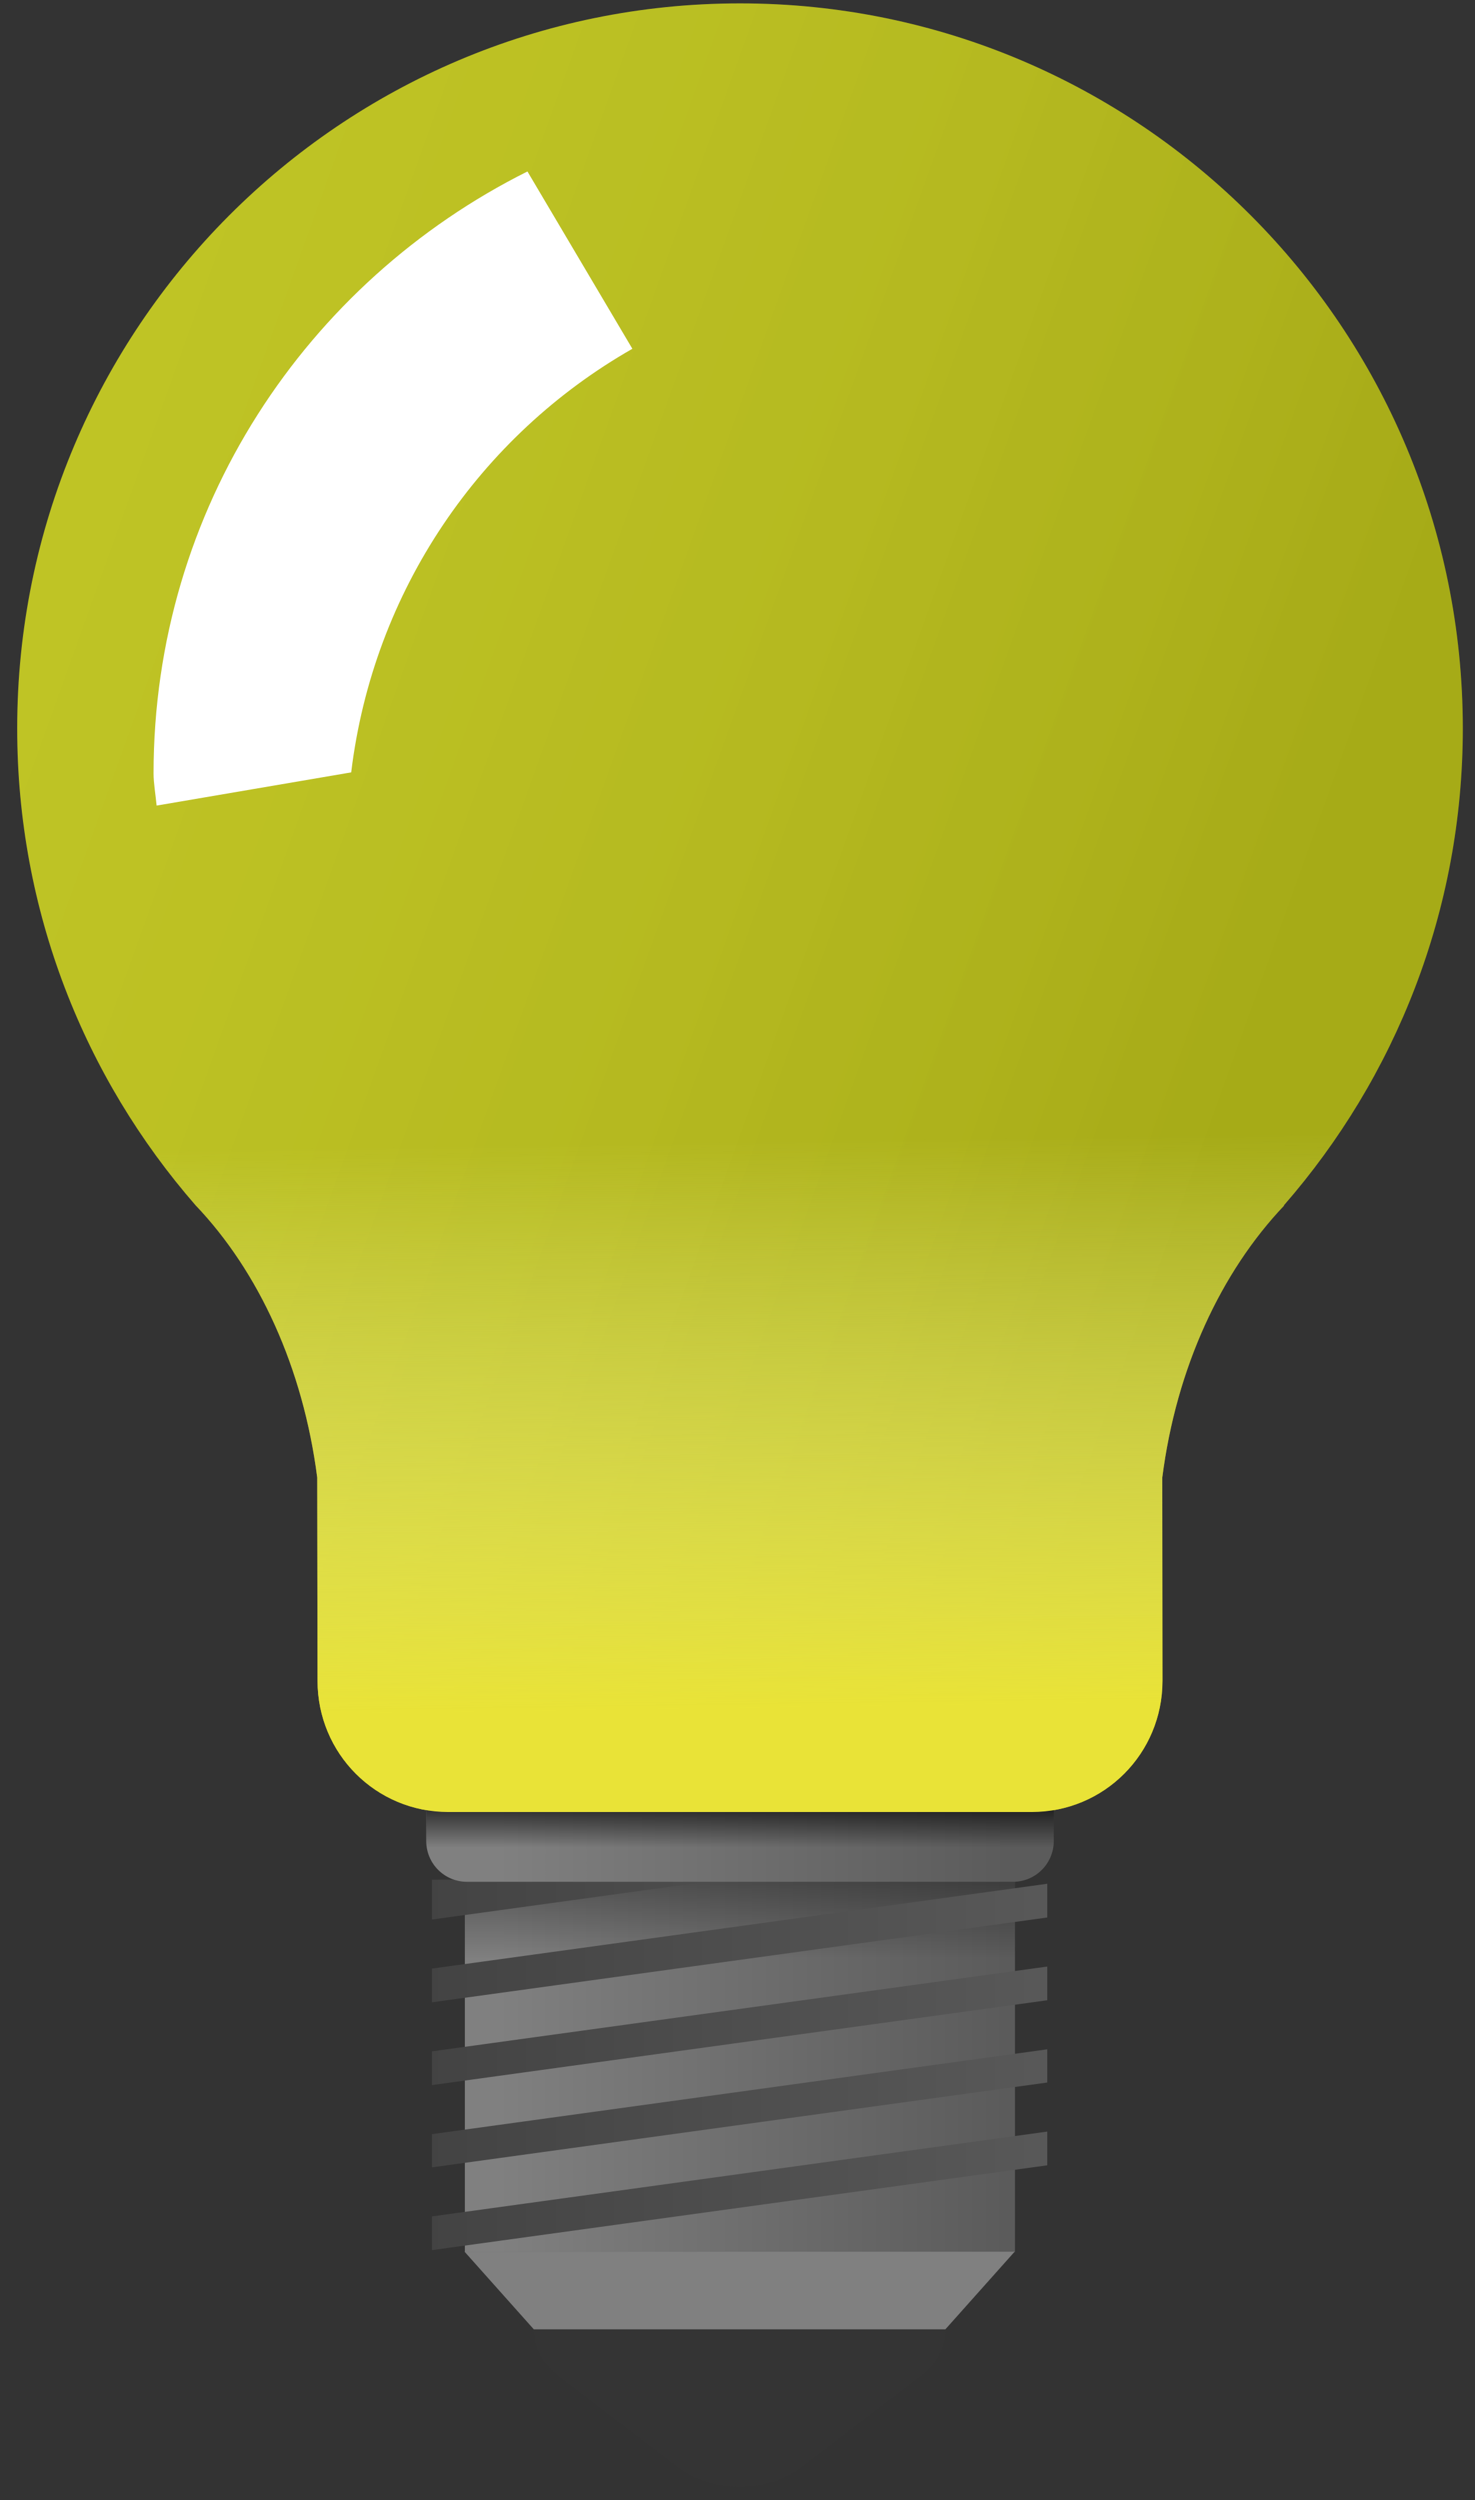 <?xml version="1.0" encoding="UTF-8" standalone="no" ?>
<!DOCTYPE svg PUBLIC "-//W3C//DTD SVG 1.1//EN" "http://www.w3.org/Graphics/SVG/1.1/DTD/svg11.dtd">
<svg xmlns="http://www.w3.org/2000/svg" xmlns:xlink="http://www.w3.org/1999/xlink" version="1.1" width="118" height="200" viewBox="0 0 295 500" xml:space="preserve">
<rect x="0" y="0" width="295" height="500" fill="#333333" stroke="none"/>
<desc>Created with Fabric.js 4.6.0</desc>
<defs>
</defs>
<g transform="matrix(3.26 0 0 3.27 148 249)" id="OeCpFlwIuXeCjaDK1LT0m"  >
<g style="" vector-effect="non-scaling-stroke"   >
		<g transform="matrix(1 0 0 1 0 -20.63)" id="tuGIpnX8Wcxc9r45VSdTl"  >
<path style="stroke: none; stroke-width: 1; stroke-dasharray: none; stroke-linecap: butt; stroke-dashoffset: 0; stroke-linejoin: miter; stroke-miterlimit: 4; fill: rgb(249,255,0); fill-rule: nonzero; opacity: 0.68;" vector-effect="non-scaling-stroke"  transform=" translate(-211.42, -636.4)" d="M 211.42 581.09 C 186.927 581.09 167.076 600.941 167.076 625.434 C 167.076 636.601 171.201 646.793 178.014 654.59 C 181.892 658.642 184.613 664.513 185.483 671.246 L 185.502 683.675 C 185.502 688.128 189.077 691.703 193.53 691.703 L 229.31 691.703 C 233.763 691.703 237.339 688.128 237.339 683.675 L 237.327 671.246 C 238.191 664.526 240.937 658.672 244.795 654.621 C 244.798 654.611 244.793 654.6 244.795 654.59 C 251.611 646.792 255.764 636.604 255.764 625.434 C 255.764 600.941 235.913 581.09 211.42 581.09 z" stroke-linecap="round" />
</g>
		<g transform="matrix(1 0 0 1 0 45.96)" id="QKbLszVYJkTxykktwtE6I"  >
<linearGradient id="SVGID_168" gradientUnits="userSpaceOnUse" gradientTransform="matrix(1 0 0 1 -338.57 -687.36)"  x1="340.55" y1="707.61" x2="371.8" y2="707.61">
<stop offset="0%" style="stop-color:rgb(128,128,128);stop-opacity: 1"/>
<stop offset="100%" style="stop-color:rgb(91,91,91);stop-opacity: 1"/>
</linearGradient>
<path style="stroke: none; stroke-width: 1; stroke-dasharray: none; stroke-linecap: butt; stroke-dashoffset: 0; stroke-linejoin: miter; stroke-miterlimit: 4; fill: url(#SVGID_168); fill-rule: nonzero; opacity: 1;" vector-effect="non-scaling-stroke"  transform=" translate(-16.88, -15.63)" d="M 0 31.25 L 0 0 L 33.75 0 L 33.75 31.25 z" stroke-linecap="round" />
</g>
		<g transform="matrix(1 0 0 1 0 45.96)" id="PRu27OQr53a77jy8ai2Fk"  >
<linearGradient id="SVGID_169" gradientUnits="userSpaceOnUse" gradientTransform="matrix(1 0 0 1 -407.33 -687.36)"  x1="425.3" y1="686.33" x2="425.3" y2="700.68">
<stop offset="0%" style="stop-color:rgb(0,0,0);stop-opacity: 1"/>
<stop offset="100%" style="stop-color:rgb(0,0,0);stop-opacity: 0"/>
</linearGradient>
<path style="stroke: none; stroke-width: 1; stroke-dasharray: none; stroke-linecap: butt; stroke-dashoffset: 0; stroke-linejoin: miter; stroke-miterlimit: 4; fill: url(#SVGID_169); fill-rule: nonzero; opacity: 1;" vector-effect="non-scaling-stroke"  transform=" translate(-16.88, -15.63)" d="M 0 31.25 L 0 0 L 33.75 0 L 33.75 31.25 z" stroke-linecap="round" />
</g>
		<g transform="matrix(1 0 0 1 -0.02 50.14)" id="4SuzsKO2ZVXKcZQAiNfyb"  >
<linearGradient id="SVGID_170" gradientUnits="userSpaceOnUse" gradientTransform="matrix(1 0 0 1 51.03 580)"  x1="178.75" y1="127.11" x2="140.99" y2="127.11">
<stop offset="0%" style="stop-color:rgb(88,88,88);stop-opacity: 1"/>
<stop offset="100%" style="stop-color:rgb(67,67,67);stop-opacity: 1"/>
</linearGradient>
<path style="stroke: none; stroke-width: 1; stroke-dasharray: none; stroke-linecap: butt; stroke-dashoffset: 0; stroke-linejoin: miter; stroke-miterlimit: 4; fill: url(#SVGID_170); fill-rule: nonzero; opacity: 1;" vector-effect="non-scaling-stroke"  transform=" translate(-211.41, -707.17)" d="M 192.53 695.84 L 192.53 698.278 L 210.28 695.84 L 192.53 695.84 z M 230.28 696.09 L 192.53 701.278 L 192.53 703.34 L 230.28 698.153 L 230.28 696.09 z M 230.28 701.153 L 192.53 706.34 L 192.53 708.403 L 230.28 703.215 L 230.28 701.153 z M 230.28 706.215 L 192.53 711.403 L 192.53 713.434 L 230.28 708.246 L 230.28 706.215 z M 230.28 711.246 L 192.53 716.434 L 192.53 718.496 L 230.28 713.309 L 230.28 711.246 z" stroke-linecap="round" />
</g>
		<g transform="matrix(1 0 0 1 0 35.07)" id="3ccYIf_Rcsopf7BeF1_JB"  >
<linearGradient id="SVGID_171" gradientUnits="userSpaceOnUse" gradientTransform="matrix(1 0 0 1 -144.02 0)"  x1="340.55" y1="707.61" x2="371.8" y2="707.61">
<stop offset="0%" style="stop-color:rgb(128,128,128);stop-opacity: 1"/>
<stop offset="100%" style="stop-color:rgb(91,91,91);stop-opacity: 1"/>
</linearGradient>
<path style="stroke: none; stroke-width: 1; stroke-dasharray: none; stroke-linecap: butt; stroke-dashoffset: 0; stroke-linejoin: miter; stroke-miterlimit: 4; fill: url(#SVGID_171); fill-rule: nonzero; opacity: 1;" vector-effect="non-scaling-stroke"  transform=" translate(-211.42, -692.1)" d="M 192.17 688.22 L 192.17 693.47 C 192.17 694.855 193.285 695.97 194.67 695.97 L 228.17 695.97 C 229.555 695.97 230.67 694.855 230.67 693.47 L 230.67 688.22 z" stroke-linecap="round" />
</g>
		<g transform="matrix(1 0 0 1 0 35.07)" id="PmPZgjuNiaSgOCc64oHZD"  >
<linearGradient id="SVGID_172" gradientUnits="userSpaceOnUse" gradientTransform="matrix(1 0 0 1 -144.02 0)"  x1="353.86" y1="690.18" x2="353.86" y2="693.88">
<stop offset="0%" style="stop-color:rgb(0,0,0);stop-opacity: 1"/>
<stop offset="100%" style="stop-color:rgb(0,0,0);stop-opacity: 0"/>
</linearGradient>
<path style="stroke: none; stroke-width: 1; stroke-dasharray: none; stroke-linecap: butt; stroke-dashoffset: 0; stroke-linejoin: miter; stroke-miterlimit: 4; fill: url(#SVGID_172); fill-rule: nonzero; opacity: 1;" vector-effect="non-scaling-stroke"  transform=" translate(-211.42, -692.1)" d="M 192.17 688.22 L 192.17 693.47 C 192.17 694.855 193.285 695.97 194.67 695.97 L 228.17 695.97 C 229.555 695.97 230.67 694.855 230.67 693.47 L 230.67 688.22 z" stroke-linecap="round" />
</g>
		<g transform="matrix(1 0 0 1 0 -20.63)" id="V55rvBb7bEq7gpn_M12Sh"  >
<linearGradient id="SVGID_173" gradientUnits="userSpaceOnUse" gradientTransform="matrix(1 0 0 1 -144.02 0)"  x1="316.3" y1="614.86" x2="388.55" y2="640.86">
<stop offset="0%" style="stop-color:rgb(254,254,249);stop-opacity: 0.314"/>
<stop offset="100%" style="stop-color:rgb(61,61,61);stop-opacity: 0.536"/>
</linearGradient>
<path style="stroke: none; stroke-width: 1; stroke-dasharray: none; stroke-linecap: butt; stroke-dashoffset: 0; stroke-linejoin: miter; stroke-miterlimit: 4; fill: url(#SVGID_173); fill-rule: nonzero; opacity: 0.28;" vector-effect="non-scaling-stroke"  transform=" translate(-211.42, -636.4)" d="M 211.42 581.09 C 186.927 581.09 167.076 600.941 167.076 625.434 C 167.076 636.601 171.201 646.793 178.014 654.59 C 181.892 658.642 184.613 664.513 185.483 671.246 L 185.502 683.675 C 185.502 688.128 189.077 691.703 193.53 691.703 L 229.31 691.703 C 233.763 691.703 237.339 688.128 237.339 683.675 L 237.327 671.246 C 238.191 664.526 240.937 658.672 244.795 654.621 C 244.798 654.611 244.793 654.6 244.795 654.59 C 251.611 646.792 255.764 636.604 255.764 625.434 C 255.764 600.941 235.913 581.09 211.42 581.09 z" stroke-linecap="round" />
</g>
		<g transform="matrix(1 0 0 1 -0.02 63.94)" id="-saTTpS-VzcH-DCddZRpq"  >
<path style="stroke: none; stroke-width: 1; stroke-dasharray: none; stroke-linecap: butt; stroke-dashoffset: 0; stroke-linejoin: miter; stroke-miterlimit: 4; fill: rgb(128,128,128); fill-rule: nonzero; opacity: 1;" vector-effect="non-scaling-stroke"  transform=" translate(-211.41, -720.97)" d="M 194.53 718.59 L 198.78 723.34 L 224.03 723.34 L 228.28 718.59 z" stroke-linecap="round" />
</g>
		<g transform="matrix(1 0 0 1 -0.02 71.13)" id="haoFoygmF9g3XWwad87nW"  >
<path style="stroke: none; stroke-width: 1; stroke-dasharray: none; stroke-linecap: butt; stroke-dashoffset: 0; stroke-linejoin: miter; stroke-miterlimit: 4; fill: rgb(52,52,52); fill-rule: nonzero; opacity: 1;" vector-effect="non-scaling-stroke"  transform=" translate(-211.41, -728.15)" d="M 198.77 723.34 C 198.77 724.377 199.291 725.415 200.334 726.21 L 207.64 731.778 C 209.726 733.367 213.084 733.367 215.17 731.778 L 222.476 726.21 C 223.519 725.415 224.04 724.377 224.04 723.34 z" stroke-linecap="round" />
</g>
		<g transform="matrix(1 0 0 1 0 -20.63)" id="6NJRYg7yB0jVxti8KDU6N"  >
<linearGradient id="SVGID_174" gradientUnits="userSpaceOnUse" gradientTransform="matrix(1 0 0 1 -144.02 0)"  x1="362.05" y1="685.29" x2="361.55" y2="650.59">
<stop offset="0%" style="stop-color:rgb(233,227,55);stop-opacity: 1"/>
<stop offset="100%" style="stop-color:rgb(249,252,162);stop-opacity: 0"/>
</linearGradient>
<path style="stroke: none; stroke-width: 1; stroke-dasharray: none; stroke-linecap: butt; stroke-dashoffset: 0; stroke-linejoin: miter; stroke-miterlimit: 4; fill: url(#SVGID_174); fill-rule: nonzero; opacity: 1;" vector-effect="non-scaling-stroke"  transform=" translate(-211.42, -636.4)" d="M 211.42 581.09 C 186.927 581.09 167.076 600.941 167.076 625.434 C 167.076 636.601 171.201 646.793 178.014 654.59 C 181.892 658.642 184.613 664.513 185.483 671.246 L 185.502 683.675 C 185.502 688.128 189.077 691.703 193.53 691.703 L 229.31 691.703 C 233.763 691.703 237.339 688.128 237.339 683.675 L 237.327 671.246 C 238.191 664.526 240.937 658.672 244.795 654.621 C 244.798 654.611 244.793 654.6 244.795 654.59 C 251.611 646.792 255.764 636.604 255.764 625.434 C 255.764 600.941 235.913 581.09 211.42 581.09 z" stroke-linecap="round" />
</g>
		<g transform="matrix(1 0 0 1 -21.29 -46.27)" id="9qEZTLXVMEIMwk-LK3gfC"  >
<path style="stroke: none; stroke-width: 1; stroke-dasharray: none; stroke-linecap: butt; stroke-dashoffset: 0; stroke-linejoin: miter; stroke-miterlimit: 4; fill: rgb(255,255,255); fill-rule: nonzero; opacity: 1;" vector-effect="non-scaling-stroke"  transform=" translate(-190.13, -610.76)" d="M 198.38 591.37 C 184.833 598.117 175.442 611.99 175.442 628.182 C 175.442 628.789 175.57 629.512 175.63 630.151 L 187.567 628.12 C 188.923 616.993 195.483 607.525 204.817 602.214 L 198.38 591.37 z" stroke-linecap="round" />
</g>
</g>
</g>
</svg>